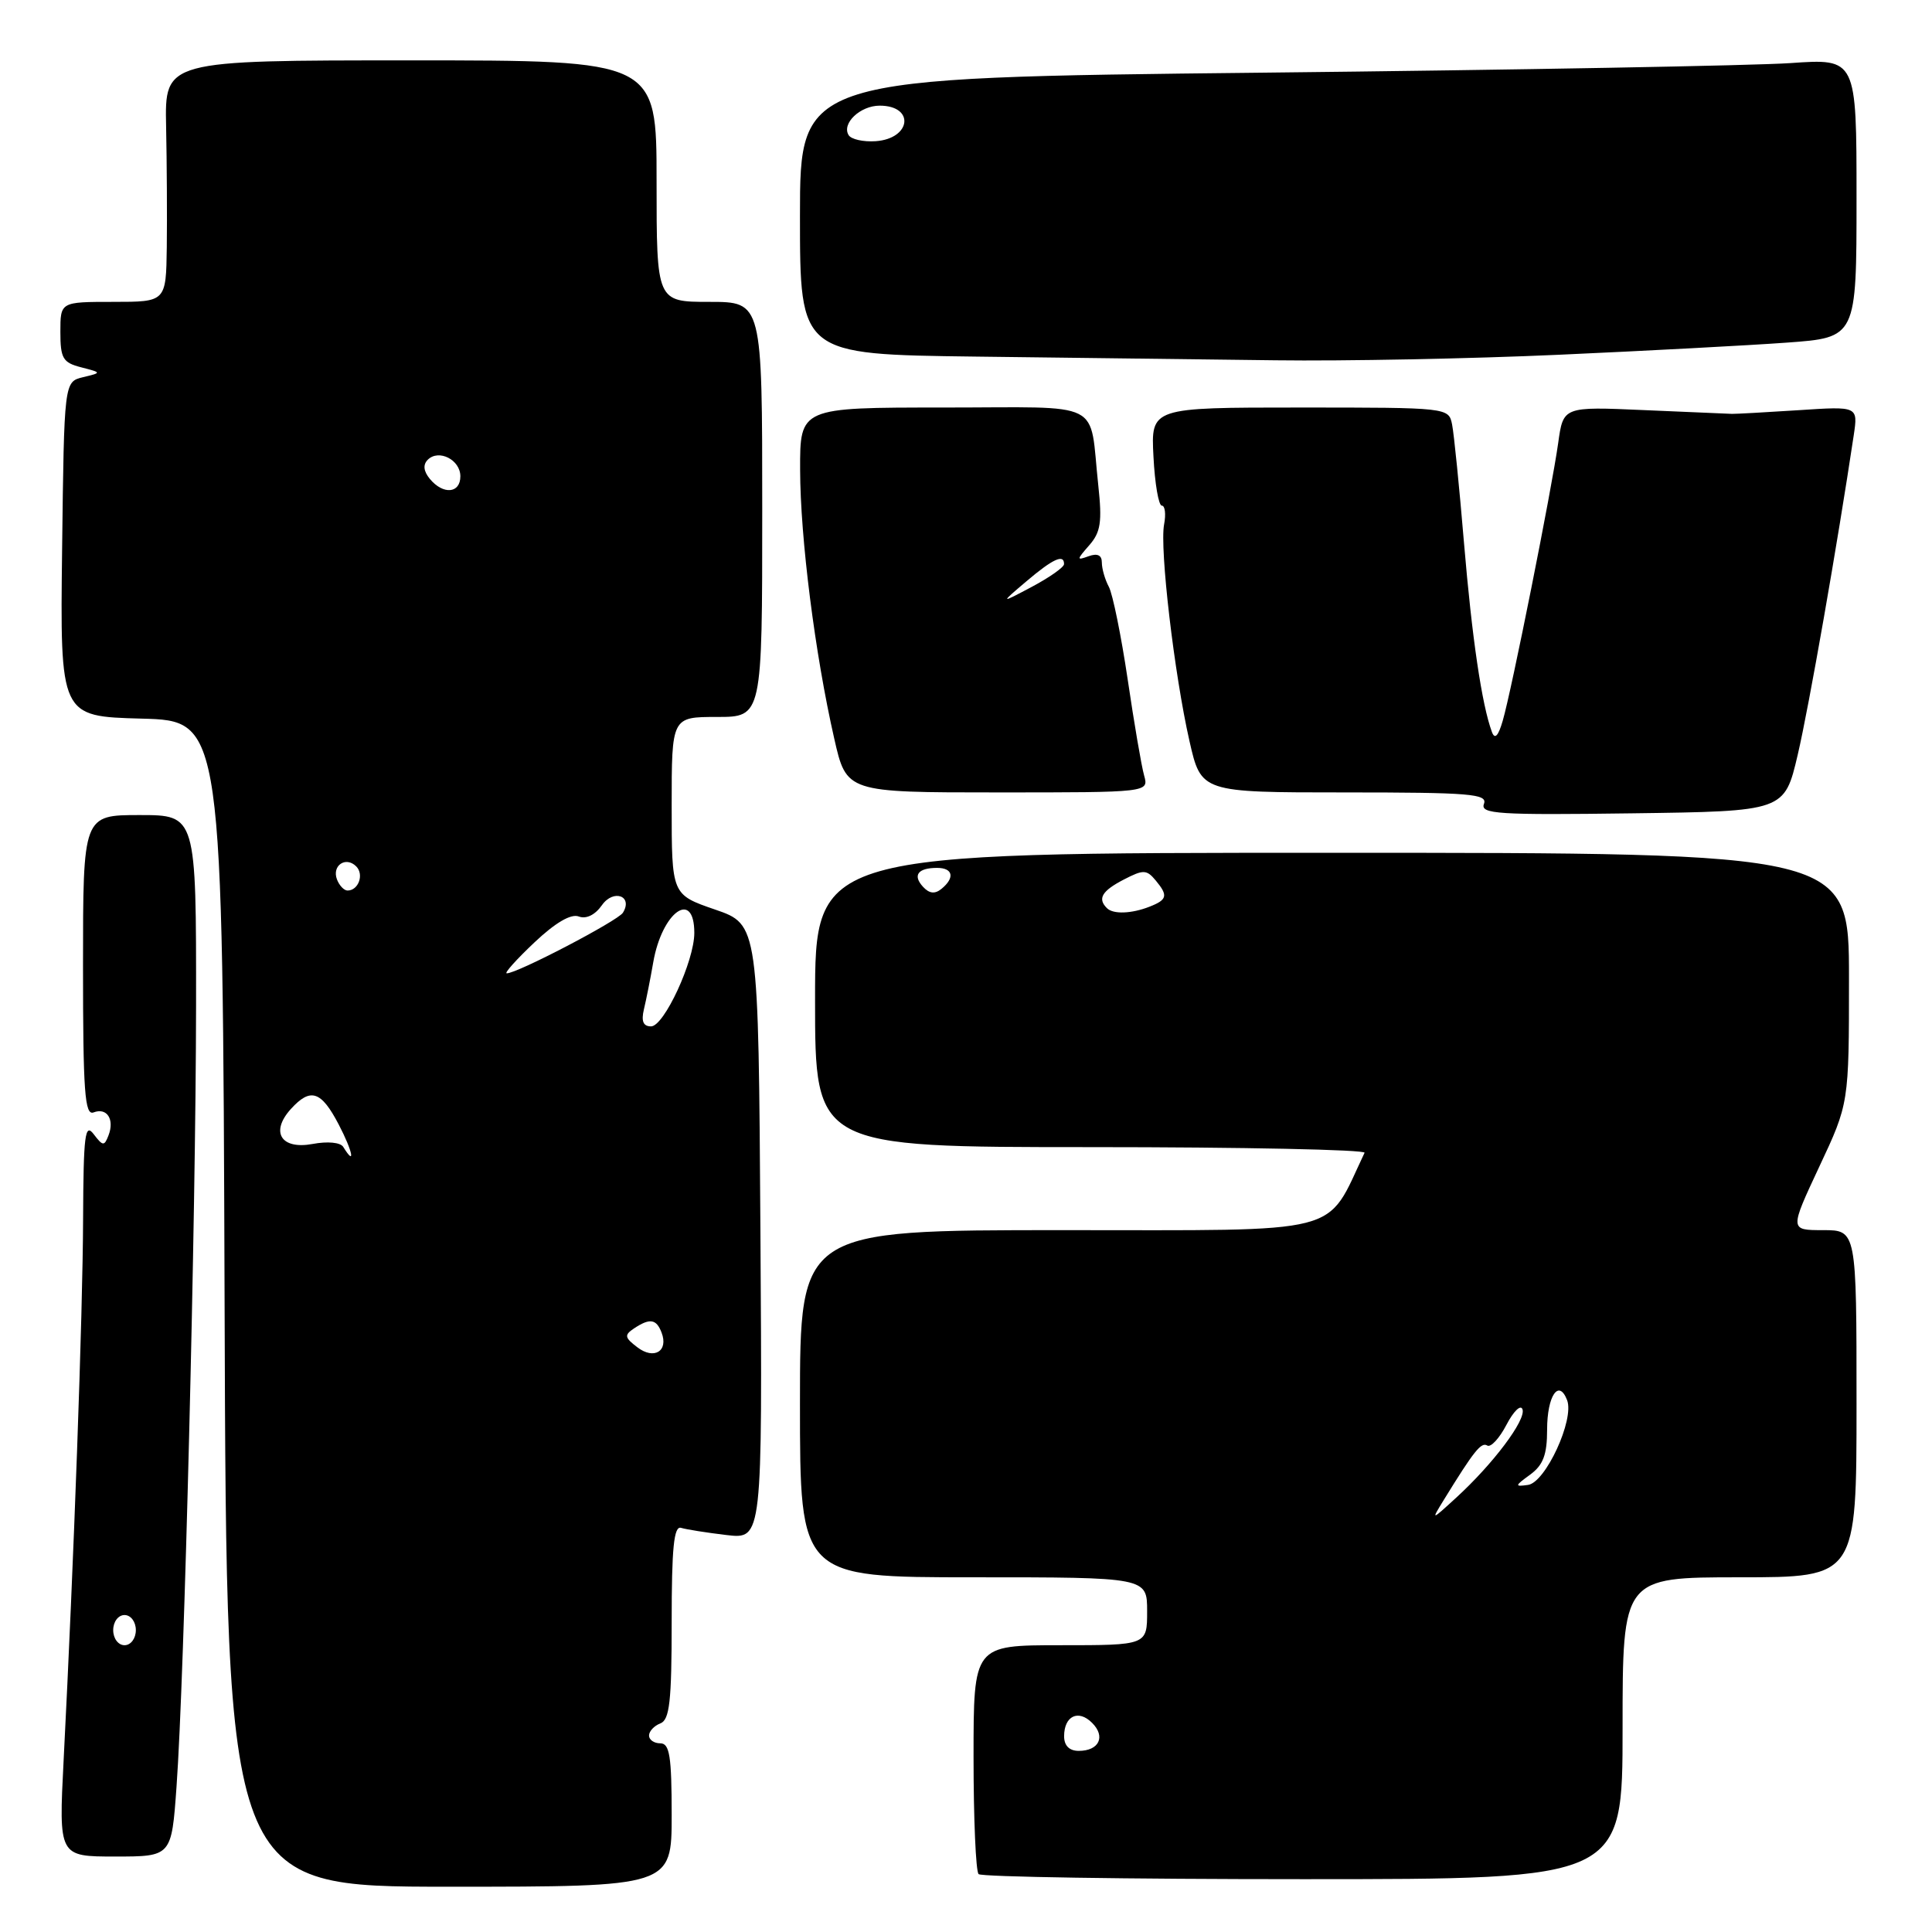 <?xml version="1.0" encoding="UTF-8" standalone="no"?>
<!DOCTYPE svg PUBLIC "-//W3C//DTD SVG 1.1//EN" "http://www.w3.org/Graphics/SVG/1.1/DTD/svg11.dtd" >
<svg xmlns="http://www.w3.org/2000/svg" xmlns:xlink="http://www.w3.org/1999/xlink" version="1.1" viewBox="0 0 256 256">
 <g >
 <path fill="currentColor"
d=" M 89.00 240.50 C 89.00 232.72 88.73 231.00 87.50 231.00 C 86.67 231.00 86.00 230.54 86.00 229.97 C 86.00 229.40 86.67 228.68 87.50 228.36 C 88.73 227.89 89.00 225.43 89.00 214.92 C 89.00 205.10 89.29 202.15 90.25 202.45 C 90.94 202.66 93.64 203.09 96.26 203.40 C 101.02 203.96 101.02 203.96 100.76 163.23 C 100.50 122.50 100.50 122.50 94.75 120.52 C 89.00 118.54 89.00 118.54 89.00 106.77 C 89.00 95.00 89.00 95.00 95.00 95.00 C 101.00 95.00 101.00 95.00 101.00 67.50 C 101.00 40.00 101.00 40.00 94.00 40.00 C 87.00 40.00 87.00 40.00 87.00 24.00 C 87.00 8.00 87.00 8.00 54.42 8.00 C 21.83 8.00 21.83 8.00 22.01 16.75 C 22.11 21.56 22.15 28.76 22.10 32.75 C 22.00 40.00 22.00 40.00 15.00 40.00 C 8.00 40.00 8.00 40.00 8.00 43.98 C 8.00 47.49 8.33 48.05 10.75 48.67 C 13.50 49.38 13.50 49.38 11.00 49.98 C 8.50 50.59 8.50 50.59 8.23 72.76 C 7.96 94.93 7.96 94.93 18.73 95.22 C 29.50 95.50 29.50 95.50 29.76 172.75 C 30.01 250.00 30.01 250.00 59.51 250.00 C 89.00 250.00 89.00 250.00 89.00 240.50 Z  M 215.00 229.00 C 215.00 209.00 215.00 209.00 230.50 209.00 C 246.00 209.00 246.00 209.00 246.00 186.00 C 246.00 163.00 246.00 163.00 241.56 163.00 C 237.13 163.00 237.13 163.00 241.06 154.60 C 245.00 146.21 245.00 146.21 245.00 129.60 C 245.00 113.00 245.00 113.00 176.50 113.00 C 108.00 113.00 108.00 113.00 108.00 132.50 C 108.00 152.00 108.00 152.00 144.58 152.00 C 164.70 152.00 181.01 152.34 180.81 152.75 C 175.56 163.80 178.68 163.00 140.80 163.00 C 106.00 163.00 106.00 163.00 106.00 186.00 C 106.00 209.00 106.00 209.00 129.00 209.00 C 152.00 209.00 152.00 209.00 152.00 213.50 C 152.00 218.00 152.00 218.00 140.50 218.00 C 129.00 218.00 129.00 218.00 129.00 232.83 C 129.00 240.99 129.30 247.97 129.67 248.33 C 130.03 248.70 149.38 249.00 172.67 249.00 C 215.00 249.00 215.00 249.00 215.00 229.00 Z  M 23.39 236.75 C 24.43 222.39 25.95 161.27 25.98 133.25 C 26.00 108.00 26.00 108.00 18.50 108.00 C 11.00 108.00 11.00 108.00 11.00 127.97 C 11.00 144.67 11.23 147.85 12.40 147.40 C 14.16 146.72 15.20 148.31 14.38 150.44 C 13.82 151.90 13.63 151.88 12.41 150.28 C 11.26 148.76 11.06 150.37 11.01 161.50 C 10.97 174.07 9.78 207.00 8.43 233.25 C 7.78 246.00 7.78 246.00 15.25 246.00 C 22.73 246.00 22.73 246.00 23.39 236.75 Z  M 238.21 100.00 C 239.69 93.69 243.47 72.09 245.63 57.67 C 246.20 53.83 246.20 53.83 238.35 54.35 C 234.03 54.63 230.05 54.85 229.50 54.84 C 228.95 54.82 223.69 54.60 217.82 54.34 C 207.14 53.87 207.14 53.87 206.47 58.69 C 205.61 64.85 200.28 91.56 199.12 95.50 C 198.53 97.54 198.07 98.02 197.69 97.00 C 196.35 93.40 195.04 84.48 193.99 71.97 C 193.37 64.56 192.66 57.49 192.41 56.25 C 191.96 54.01 191.89 54.00 172.23 54.00 C 152.50 54.00 152.50 54.00 152.84 60.50 C 153.02 64.07 153.52 67.00 153.95 67.00 C 154.37 67.00 154.51 68.12 154.25 69.48 C 153.64 72.65 155.60 89.34 157.61 98.19 C 159.16 105.00 159.16 105.00 178.19 105.00 C 194.80 105.00 197.14 105.19 196.63 106.52 C 196.12 107.86 198.51 108.01 216.25 107.77 C 236.45 107.50 236.45 107.50 238.21 100.00 Z  M 151.60 102.75 C 151.25 101.51 150.27 95.78 149.42 90.00 C 148.56 84.22 147.44 78.72 146.93 77.76 C 146.42 76.81 146.00 75.36 146.00 74.54 C 146.00 73.56 145.42 73.28 144.25 73.70 C 142.64 74.29 142.64 74.18 144.33 72.25 C 145.85 70.52 146.05 69.15 145.53 64.33 C 144.28 52.81 146.65 54.00 124.98 54.00 C 106.00 54.00 106.00 54.00 106.02 62.25 C 106.04 71.28 107.99 86.67 110.54 97.86 C 112.16 105.00 112.16 105.00 132.20 105.00 C 152.23 105.00 152.23 105.00 151.60 102.75 Z  M 206.50 47.01 C 218.05 46.49 231.66 45.77 236.75 45.40 C 246.00 44.73 246.00 44.73 246.00 26.24 C 246.00 7.75 246.00 7.75 237.25 8.36 C 232.44 8.69 200.94 9.27 167.25 9.63 C 106.00 10.29 106.00 10.29 106.00 28.63 C 106.00 46.96 106.00 46.96 129.25 47.25 C 142.04 47.41 159.93 47.63 169.00 47.74 C 178.07 47.86 194.95 47.53 206.50 47.01 Z  M 84.45 178.52 C 82.76 177.24 82.70 176.90 84.00 176.03 C 86.10 174.63 86.97 174.76 87.66 176.57 C 88.61 179.03 86.66 180.22 84.45 178.52 Z  M 45.48 151.97 C 45.11 151.37 43.41 151.21 41.43 151.58 C 37.25 152.36 35.78 150.01 38.53 146.96 C 41.14 144.08 42.55 144.53 44.88 149.00 C 46.73 152.54 47.16 154.69 45.48 151.97 Z  M 85.32 133.75 C 85.62 132.51 86.18 129.70 86.56 127.50 C 87.72 120.82 92.00 117.77 92.00 123.62 C 92.00 127.34 87.99 136.00 86.27 136.00 C 85.23 136.00 84.95 135.32 85.32 133.75 Z  M 70.80 124.89 C 73.58 122.26 75.67 121.04 76.69 121.44 C 77.67 121.81 78.85 121.24 79.76 119.94 C 81.28 117.77 83.91 118.71 82.54 120.94 C 81.88 122.01 68.44 129.03 67.14 128.97 C 66.79 128.96 68.44 127.12 70.80 124.89 Z  M 44.65 116.53 C 43.95 114.69 45.82 113.42 47.20 114.80 C 48.27 115.87 47.50 118.00 46.05 118.00 C 45.59 118.00 44.96 117.34 44.65 116.53 Z  M 56.96 63.46 C 56.12 62.44 56.02 61.58 56.68 60.92 C 58.13 59.47 61.00 60.92 61.00 63.11 C 61.00 65.39 58.73 65.59 56.96 63.46 Z  M 141.00 230.06 C 141.00 227.37 142.89 226.46 144.71 228.29 C 146.54 230.11 145.63 232.00 142.94 232.00 C 141.69 232.00 141.00 231.31 141.00 230.06 Z  M 191.31 198.75 C 195.32 192.23 196.27 191.05 197.07 191.54 C 197.53 191.83 198.68 190.59 199.62 188.78 C 200.56 186.98 201.51 186.06 201.74 186.75 C 202.22 188.16 197.83 194.00 192.90 198.50 C 189.62 201.50 189.62 201.50 191.31 198.75 Z  M 202.75 195.40 C 204.48 194.13 205.00 192.76 205.00 189.44 C 205.00 184.94 206.55 182.66 207.65 185.53 C 208.64 188.10 204.79 196.44 202.47 196.76 C 200.67 197.01 200.70 196.89 202.75 195.40 Z  M 146.67 120.33 C 145.40 119.07 146.01 118.05 148.90 116.55 C 151.51 115.20 151.93 115.21 153.15 116.68 C 154.80 118.67 154.67 119.22 152.32 120.14 C 149.93 121.08 147.50 121.17 146.67 120.33 Z  M 122.31 117.51 C 120.90 115.98 121.62 115.00 124.17 115.00 C 126.28 115.00 126.56 116.30 124.75 117.78 C 123.88 118.49 123.14 118.41 122.31 117.51 Z  M 15.00 216.00 C 15.00 214.89 15.67 214.00 16.50 214.00 C 17.33 214.00 18.00 214.89 18.00 216.00 C 18.00 217.11 17.33 218.00 16.50 218.00 C 15.67 218.00 15.00 217.11 15.00 216.00 Z  M 136.00 77.03 C 139.52 74.04 141.01 73.36 140.99 74.75 C 140.99 75.16 139.07 76.51 136.74 77.75 C 132.50 80.00 132.50 80.00 136.00 77.03 Z  M 112.45 17.91 C 111.49 16.37 113.98 14.00 116.56 14.00 C 121.25 14.00 120.75 18.38 116.02 18.71 C 114.39 18.82 112.79 18.46 112.45 17.91 Z "/>
</g>
</svg>